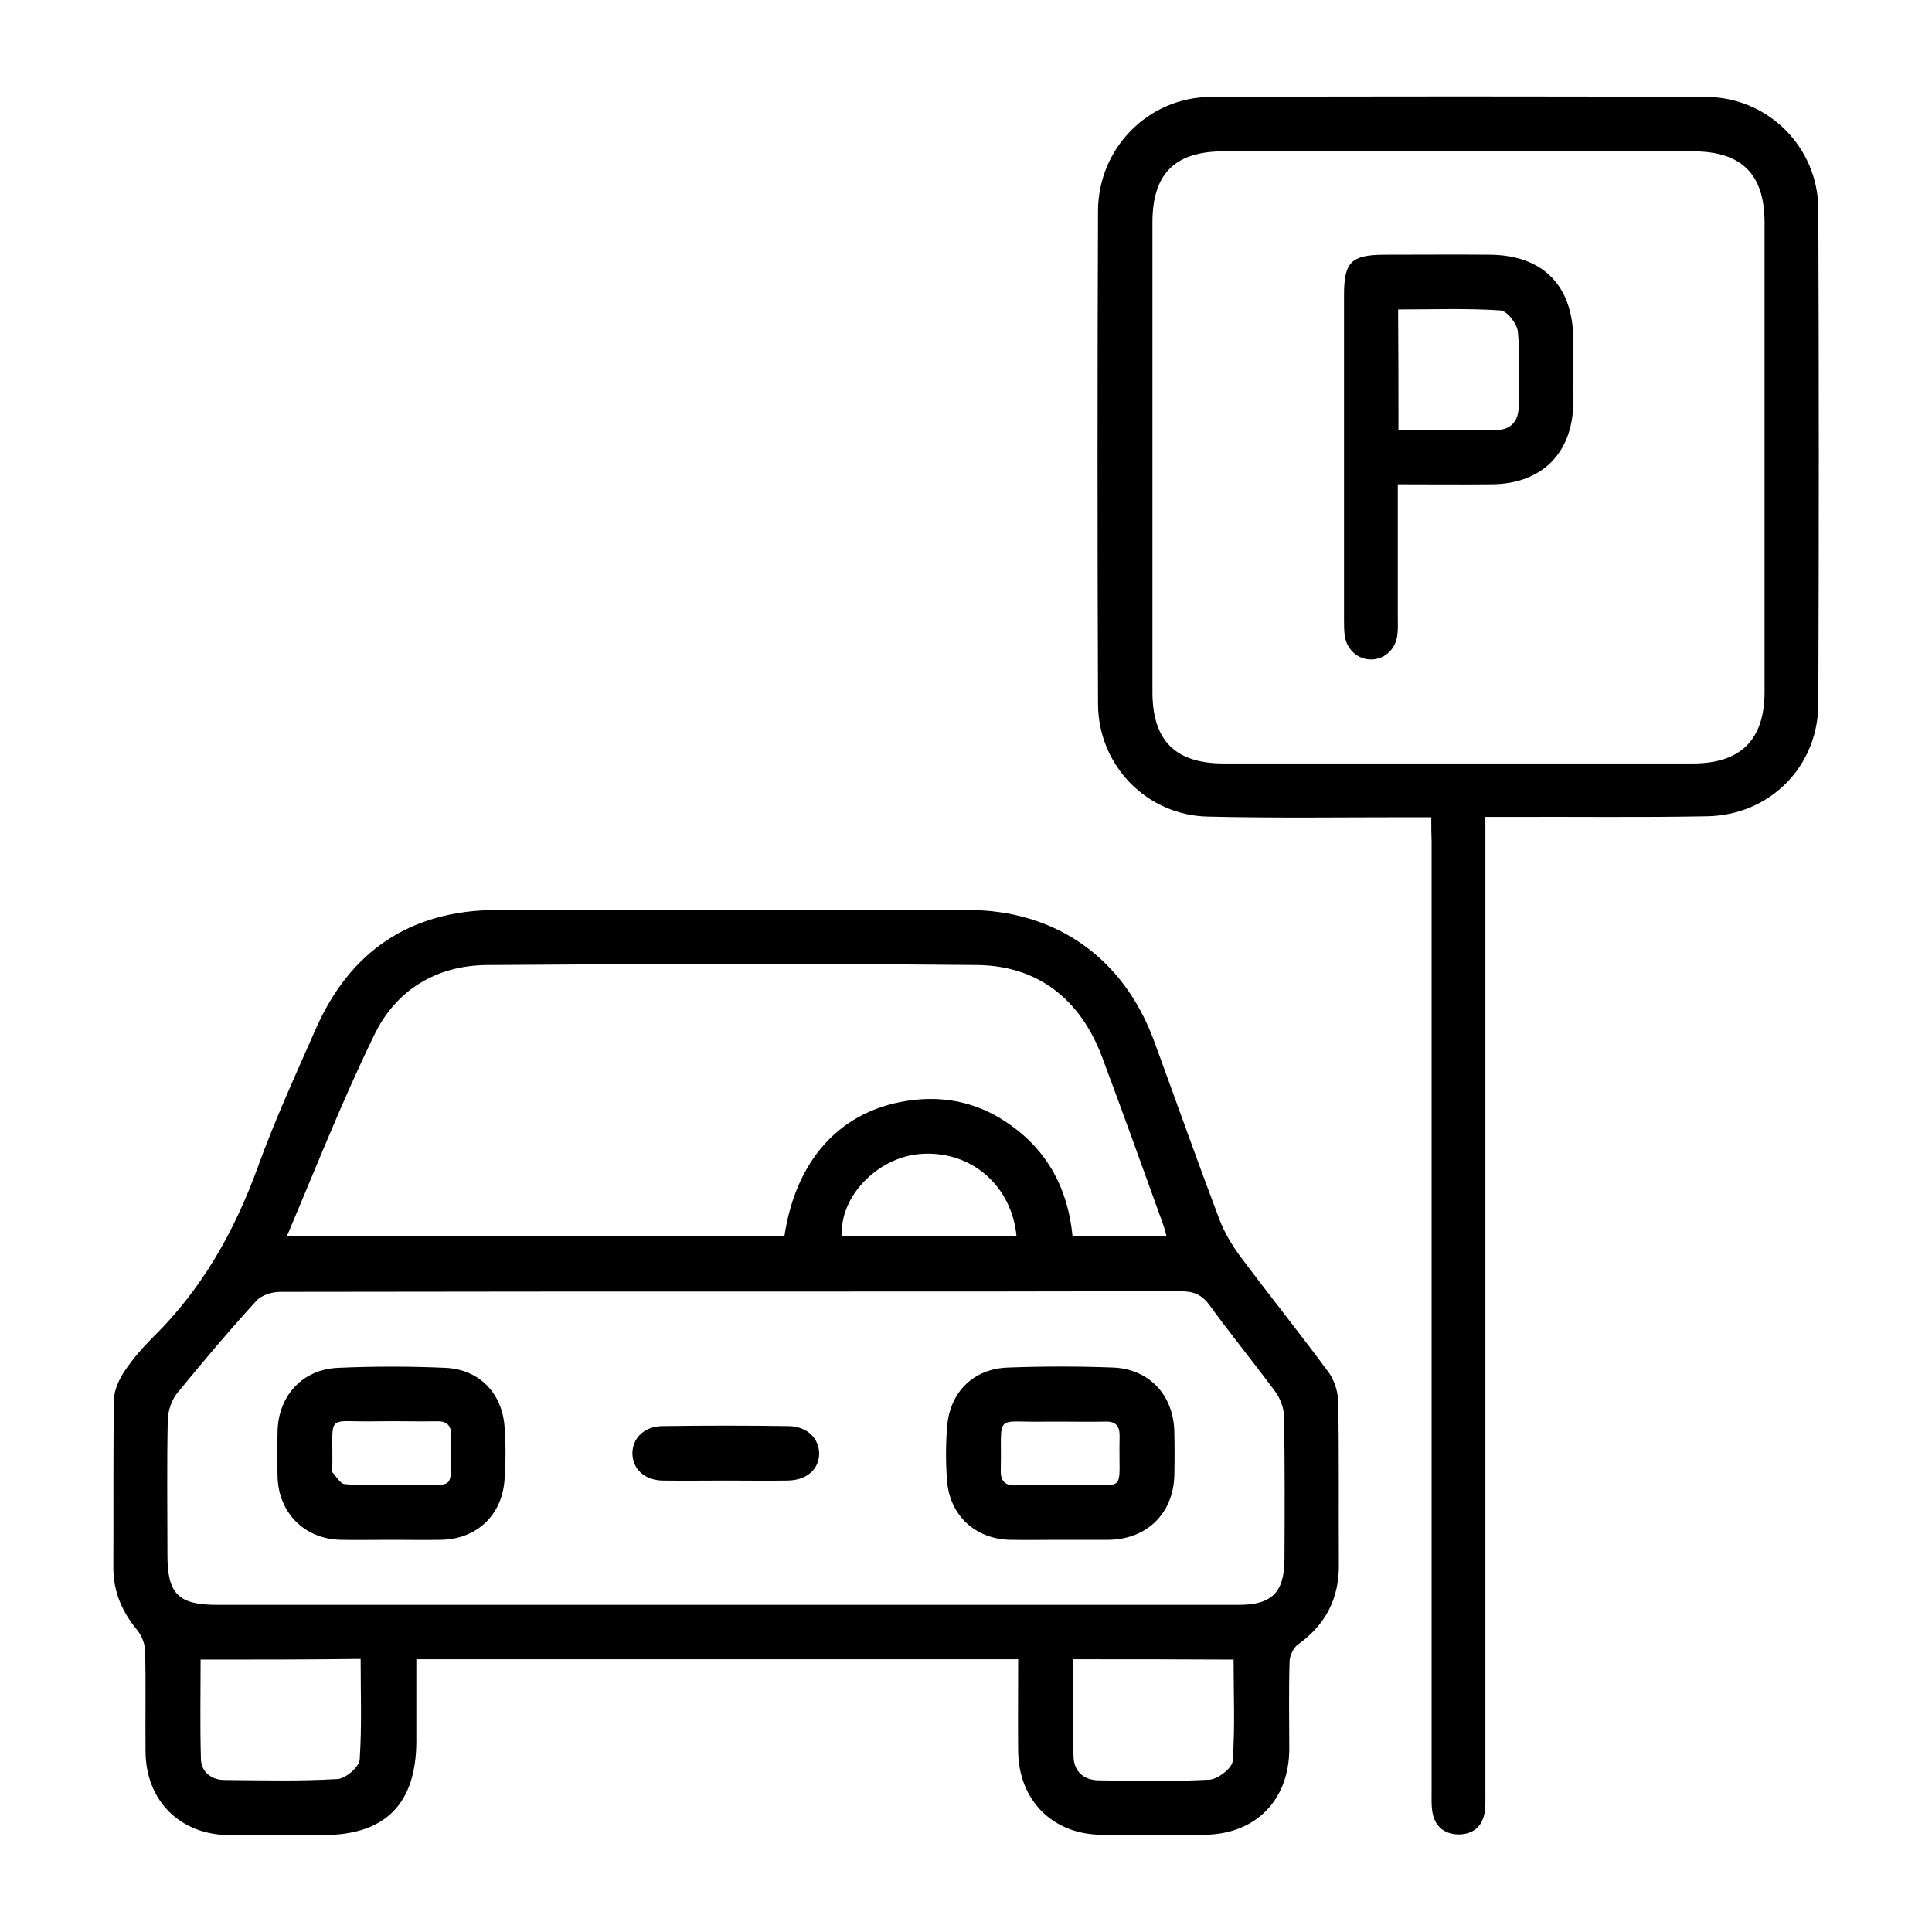 <?xml version="1.0" encoding="utf-8"?>
<!-- Generator: Adobe Illustrator 26.0.1, SVG Export Plug-In . SVG Version: 6.00 Build 0)  -->
<svg version="1.1" id="Layer_1" xmlns="http://www.w3.org/2000/svg" xmlns:xlink="http://www.w3.org/1999/xlink" x="0px" y="0px"
	 viewBox="0 0 60 60" style="enable-background:new 0 0 60 60;" xml:space="preserve">
<g>
	<path d="M31.62,51.53c-6.25,0-12.43,0-18.69,0c0,0.86,0,1.69,0,2.53c0,1.96-0.96,2.93-2.9,2.93c-0.97,0-1.94,0.01-2.92,0
		c-1.52-0.01-2.58-1.07-2.59-2.59c-0.01-1.04,0.01-2.09-0.01-3.13c-0.01-0.22-0.11-0.48-0.26-0.66c-0.46-0.56-0.73-1.18-0.73-1.92
		c0.01-1.75-0.01-3.49,0.02-5.24c0.01-0.29,0.16-0.62,0.33-0.87c0.26-0.39,0.57-0.74,0.9-1.07c1.5-1.48,2.5-3.25,3.22-5.22
		c0.53-1.47,1.18-2.89,1.81-4.32c1.07-2.44,2.95-3.7,5.62-3.71c4.88-0.02,9.76-0.01,14.63,0c2.73,0,4.83,1.48,5.78,4.04
		c0.68,1.85,1.34,3.72,2.04,5.57c0.15,0.39,0.37,0.77,0.62,1.11c0.9,1.21,1.85,2.39,2.75,3.61c0.19,0.25,0.31,0.61,0.32,0.93
		c0.03,1.69,0.01,3.38,0.02,5.07c0.01,1.05-0.41,1.87-1.27,2.48c-0.14,0.1-0.25,0.34-0.26,0.51c-0.03,0.92-0.01,1.84-0.01,2.75
		c-0.01,1.59-1.06,2.64-2.64,2.65c-1.06,0.01-2.12,0.01-3.19,0c-1.52-0.01-2.57-1.07-2.59-2.59C31.61,53.47,31.62,52.53,31.62,51.53
		z M22.55,49.84c5.31,0,10.62,0,15.92,0c1.02,0,1.41-0.38,1.42-1.39c0.01-1.48,0.01-2.95-0.01-4.43c0-0.26-0.11-0.57-0.26-0.78
		c-0.67-0.91-1.39-1.79-2.06-2.71c-0.24-0.33-0.5-0.43-0.9-0.43c-4.03,0.01-8.06,0.01-12.09,0.01c-5.29,0-10.58,0-15.87,0.01
		c-0.25,0-0.58,0.1-0.74,0.28c-0.85,0.93-1.66,1.89-2.46,2.87c-0.17,0.21-0.28,0.54-0.29,0.82c-0.03,1.4-0.01,2.81-0.01,4.21
		c0,1.2,0.34,1.54,1.54,1.54C12.01,49.84,17.28,49.84,22.55,49.84z M8.91,38.39c5.21,0,10.33,0,15.45,0
		c0.38-2.53,1.92-4.08,4.23-4.25c1-0.07,1.93,0.19,2.75,0.77c1.21,0.84,1.83,2.03,1.97,3.49c0.99,0,1.94,0,2.92,0
		c-0.04-0.15-0.07-0.27-0.11-0.38c-0.63-1.74-1.25-3.48-1.9-5.21c-0.67-1.77-1.98-2.82-3.87-2.84c-5.07-0.05-10.14-0.04-15.22,0
		c-1.58,0.01-2.85,0.78-3.52,2.2C10.63,34.18,9.81,36.27,8.91,38.39z M6.23,51.54c0,1.05-0.02,2.07,0.01,3.09
		c0.01,0.4,0.33,0.65,0.73,0.65c1.17,0.01,2.34,0.04,3.51-0.03c0.25-0.01,0.67-0.37,0.69-0.6c0.07-1.03,0.03-2.07,0.03-3.13
		C9.53,51.54,7.9,51.54,6.23,51.54z M33.33,51.53c0,1.04-0.02,2.03,0.01,3.02c0.01,0.46,0.31,0.73,0.77,0.74
		c1.15,0.02,2.3,0.04,3.45-0.02c0.26-0.01,0.7-0.36,0.72-0.57c0.08-1.05,0.03-2.1,0.03-3.16C36.63,51.53,35.01,51.53,33.33,51.53z
		 M31.57,38.4c-0.15-1.61-1.45-2.7-3.02-2.56c-1.33,0.12-2.5,1.36-2.4,2.56C27.96,38.4,29.76,38.4,31.57,38.4z"/>
	<path d="M44.45,25.38c-0.31,0-0.52,0-0.73,0c-2.07,0-4.14,0.03-6.21-0.02c-1.9-0.04-3.4-1.59-3.41-3.49
		c-0.02-5.11-0.02-10.22,0-15.33c0.01-1.94,1.56-3.52,3.5-3.53c5.13-0.02,10.26-0.02,15.39,0c1.92,0.01,3.47,1.56,3.48,3.48
		c0.02,5.13,0.02,10.26,0,15.38c-0.01,1.94-1.51,3.45-3.46,3.48c-2.07,0.04-4.14,0.01-6.21,0.02c-0.19,0-0.39,0-0.67,0
		c0,0.28,0,0.5,0,0.73c0,9.82,0,19.65,0,29.47c0,0.23,0.01,0.47-0.02,0.7c-0.07,0.46-0.37,0.7-0.82,0.7
		c-0.45-0.01-0.74-0.26-0.81-0.72c-0.03-0.21-0.02-0.43-0.02-0.65c0-9.82,0-19.65,0-29.47C44.45,25.92,44.45,25.69,44.45,25.38z
		 M35.79,14.2c0,2.43,0,4.86,0,7.29c0,1.51,0.71,2.22,2.21,2.22c4.86,0,9.72,0,14.58,0c1.48,0,2.22-0.74,2.22-2.22
		c0-4.86,0-9.72,0-14.58c0-1.5-0.71-2.21-2.22-2.21c-4.86,0-9.72,0-14.58,0c-1.52,0-2.21,0.7-2.21,2.21
		C35.79,9.34,35.79,11.77,35.79,14.2z"/>
	<path d="M32.93,47.82c-0.52,0-1.04,0.01-1.57,0c-1.08-0.03-1.87-0.76-1.95-1.85c-0.04-0.54-0.04-1.08,0-1.62
		c0.07-1.1,0.81-1.85,1.91-1.88c1.08-0.04,2.16-0.04,3.24,0c1.13,0.04,1.89,0.86,1.91,2c0.01,0.45,0.01,0.9,0,1.35
		c-0.03,1.17-0.84,1.98-2.03,2C33.94,47.82,33.43,47.82,32.93,47.82z M32.96,44.15c-0.14,0-0.29,0-0.43,0
		c-1.7,0.04-1.41-0.32-1.45,1.5c-0.01,0.35,0.13,0.49,0.47,0.48c0.59-0.02,1.19,0.01,1.78-0.01c1.72-0.04,1.4,0.33,1.44-1.49
		c0.01-0.34-0.11-0.5-0.47-0.48C33.86,44.16,33.41,44.15,32.96,44.15z"/>
	<path d="M12.14,47.82c-0.52,0-1.04,0.01-1.57,0c-1.12-0.03-1.92-0.84-1.95-1.96c-0.01-0.47-0.01-0.94,0-1.4
		c0.02-1.11,0.77-1.93,1.87-1.98c1.11-0.05,2.23-0.05,3.35,0c1.05,0.05,1.76,0.79,1.83,1.84c0.04,0.54,0.04,1.08,0,1.62
		c-0.07,1.11-0.86,1.86-1.97,1.88C13.19,47.83,12.66,47.82,12.14,47.82z M12.16,46.11C12.16,46.12,12.16,46.12,12.16,46.11
		c0.14,0,0.29,0,0.43,0c1.68-0.04,1.38,0.33,1.42-1.52c0.01-0.32-0.13-0.46-0.45-0.45c-0.61,0.01-1.22-0.01-1.83,0
		c-1.66,0.04-1.38-0.32-1.41,1.47c0,0.04-0.01,0.09,0,0.11c0.12,0.13,0.25,0.36,0.38,0.37C11.19,46.14,11.68,46.11,12.16,46.11z"/>
	<path d="M22.52,45.98c-0.65,0-1.3,0.01-1.94,0c-0.56-0.01-0.93-0.35-0.94-0.84c0-0.47,0.36-0.84,0.92-0.85
		c1.31-0.02,2.63-0.02,3.94,0c0.56,0.01,0.93,0.37,0.94,0.84c0,0.5-0.38,0.84-0.98,0.85C23.82,45.99,23.17,45.98,22.52,45.98z"/>
	<path d="M43.41,15.04c0,1.4,0,2.73,0,4.06c0,0.2,0.01,0.4-0.01,0.59c-0.04,0.45-0.38,0.78-0.8,0.79c-0.42,0.01-0.78-0.3-0.84-0.75
		c-0.02-0.16-0.02-0.32-0.02-0.48c0-3.36,0-6.73,0-10.09c0-1.02,0.22-1.24,1.23-1.25c1.1,0,2.19-0.01,3.29,0
		c1.66,0.01,2.59,0.96,2.6,2.63c0,0.67,0.01,1.33,0,2c-0.03,1.53-0.97,2.48-2.51,2.5C45.38,15.05,44.42,15.04,43.41,15.04z
		 M43.43,13.36c1.06,0,2.07,0.02,3.09-0.01c0.39-0.01,0.63-0.27,0.64-0.67c0.02-0.79,0.05-1.58-0.02-2.37
		c-0.02-0.25-0.33-0.65-0.54-0.67c-1.05-0.07-2.1-0.03-3.18-0.03C43.43,10.87,43.43,12.07,43.43,13.36z"/>
</g>
</svg>
